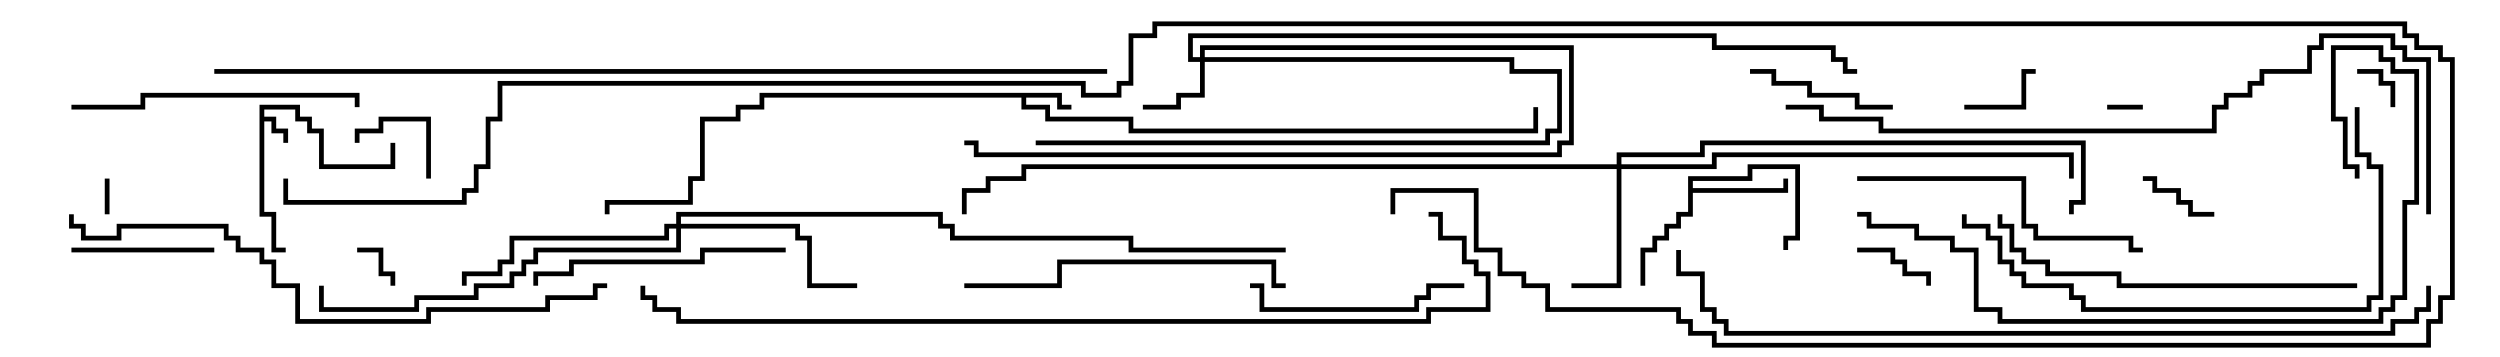 <svg version="1.1" width="105" height="15" xmlns="http://www.w3.org/2000/svg"><path d="M10.9,4.4L12.6,4.4L12.6,4.9L13.1,4.9L13.1,5.4L13.6,5.4L13.6,6.9L16.4,6.9L16.4,6L16.6,6L16.6,7.1L13.4,7.1L13.4,5.6L12.9,5.6L12.9,5.1L12.4,5.1L12.4,4.6L11.1,4.6L11.1,4.9L11.6,4.9L11.6,5.4L12.1,5.4L12.1,6L11.9,6L11.9,5.6L11.4,5.6L11.4,5.1L11.1,5.1L11.1,8.9L11.6,8.9L11.6,10.4L12,10.4L12,10.6L11.4,10.6L11.4,9.1L10.9,9.1z" stroke="none"/><path d="M44.6,3.9L44.6,4.4L45,4.4L45,4.6L44.4,4.6L44.4,4.1L43.1,4.1L43.1,4.4L44.1,4.4L44.1,4.9L47.6,4.9L47.6,5.4L64.4,5.4L64.4,4.5L64.6,4.5L64.6,5.6L47.4,5.6L47.4,5.1L43.9,5.1L43.9,4.6L42.9,4.6L42.9,4.1L32.1,4.1L32.1,4.6L31.1,4.6L31.1,5.1L29.6,5.1L29.6,7.6L29.1,7.6L29.1,8.6L25.6,8.6L25.6,9L25.4,9L25.4,8.4L28.9,8.4L28.9,7.4L29.4,7.4L29.4,4.9L30.9,4.9L30.9,4.4L31.9,4.4L31.9,3.9z" stroke="none"/><path d="M70.9,7.4L73.4,7.4L73.4,6.9L75.6,6.9L75.6,10.1L75.1,10.1L75.1,10.5L74.9,10.5L74.9,9.9L75.4,9.9L75.4,7.1L73.6,7.1L73.6,7.6L71.1,7.6L71.1,7.9L74.9,7.9L74.9,7.5L75.1,7.5L75.1,8.1L71.1,8.1L71.1,9.1L70.6,9.1L70.6,9.6L70.1,9.6L70.1,10.1L69.6,10.1L69.6,10.6L69.1,10.6L69.1,12L68.9,12L68.9,10.4L69.4,10.4L69.4,9.9L69.9,9.9L69.9,9.4L70.4,9.4L70.4,8.9L70.9,8.9z" stroke="none"/><path d="M50.4,2.4L50.4,1.9L66.1,1.9L66.1,6.1L65.6,6.1L65.6,6.6L40.9,6.6L40.9,6.1L40.5,6.1L40.5,5.9L41.1,5.9L41.1,6.4L65.4,6.4L65.4,5.9L65.9,5.9L65.9,2.1L50.6,2.1L50.6,2.4L63.6,2.4L63.6,2.9L65.6,2.9L65.6,5.6L65.1,5.6L65.1,6.1L43.5,6.1L43.5,5.9L64.9,5.9L64.9,5.4L65.4,5.4L65.4,3.1L63.4,3.1L63.4,2.6L50.6,2.6L50.6,4.1L49.6,4.1L49.6,4.6L48,4.6L48,4.4L49.4,4.4L49.4,3.9L50.4,3.9L50.4,2.6L49.9,2.6L49.9,1.4L72.1,1.4L72.1,1.9L77.1,1.9L77.1,2.4L77.6,2.4L77.6,2.9L78,2.9L78,3.1L77.4,3.1L77.4,2.6L76.9,2.6L76.9,2.1L71.9,2.1L71.9,1.6L50.1,1.6L50.1,2.4z" stroke="none"/><path d="M67.9,6.9L67.9,6.4L71.4,6.4L71.4,5.9L87.6,5.9L87.6,8.6L87.1,8.6L87.1,9L86.9,9L86.9,8.4L87.4,8.4L87.4,6.1L71.6,6.1L71.6,6.6L68.1,6.6L68.1,6.9L71.9,6.9L71.9,6.4L87.1,6.4L87.1,7.5L86.9,7.5L86.9,6.6L72.1,6.6L72.1,7.1L68.1,7.1L68.1,12.1L66,12.1L66,11.9L67.9,11.9L67.9,7.1L43.1,7.1L43.1,7.6L41.6,7.6L41.6,8.1L40.6,8.1L40.6,9L40.4,9L40.4,7.9L41.4,7.9L41.4,7.4L42.9,7.4L42.9,6.9z" stroke="none"/><path d="M28.4,9.4L28.4,8.9L39.6,8.9L39.6,9.4L40.1,9.4L40.1,9.9L47.6,9.9L47.6,10.4L54,10.4L54,10.6L47.4,10.6L47.4,10.1L39.9,10.1L39.9,9.6L39.4,9.6L39.4,9.1L28.6,9.1L28.6,9.4L33.6,9.4L33.6,9.9L34.1,9.9L34.1,11.9L36,11.9L36,12.1L33.9,12.1L33.9,10.1L33.4,10.1L33.4,9.6L28.6,9.6L28.6,10.6L22.6,10.6L22.6,11.1L22.1,11.1L22.1,11.6L21.6,11.6L21.6,12.1L20.1,12.1L20.1,12.6L17.6,12.6L17.6,13.1L13.4,13.1L13.4,12L13.6,12L13.6,12.9L17.4,12.9L17.4,12.4L19.9,12.4L19.9,11.9L21.4,11.9L21.4,11.4L21.9,11.4L21.9,10.9L22.4,10.9L22.4,10.4L28.4,10.4L28.4,9.6L28.1,9.6L28.1,10.1L21.6,10.1L21.6,11.1L21.1,11.1L21.1,11.6L19.6,11.6L19.6,12L19.4,12L19.4,11.4L20.9,11.4L20.9,10.9L21.4,10.9L21.4,9.9L27.9,9.9L27.9,9.4z" stroke="none"/><path d="M90,4.4L90,4.6L88.5,4.6L88.5,4.4z" stroke="none"/><path d="M4.6,9L4.4,9L4.4,7.5L4.6,7.5z" stroke="none"/><path d="M15,10.6L15,10.4L16.1,10.4L16.1,11.4L16.6,11.4L16.6,12L16.4,12L16.4,11.6L15.9,11.6L15.9,10.6z" stroke="none"/><path d="M100.6,4.5L100.4,4.5L100.4,3.6L99.9,3.6L99.9,3.1L99,3.1L99,2.9L100.1,2.9L100.1,3.4L100.6,3.4z" stroke="none"/><path d="M90,7.6L90,7.4L90.6,7.4L90.6,7.9L91.6,7.9L91.6,8.4L92.1,8.4L92.1,8.9L93,8.9L93,9.1L91.9,9.1L91.9,8.6L91.4,8.6L91.4,8.1L90.4,8.1L90.4,7.6z" stroke="none"/><path d="M18.1,7.5L17.9,7.5L17.9,5.1L16.1,5.1L16.1,5.6L15.1,5.6L15.1,6L14.9,6L14.9,5.4L15.9,5.4L15.9,4.9L18.1,4.9z" stroke="none"/><path d="M82.5,4.6L82.5,4.4L84.9,4.4L84.9,2.9L85.5,2.9L85.5,3.1L85.1,3.1L85.1,4.6z" stroke="none"/><path d="M78,10.6L78,10.4L79.6,10.4L79.6,10.9L80.1,10.9L80.1,11.4L81.1,11.4L81.1,12L80.9,12L80.9,11.6L79.9,11.6L79.9,11.1L79.4,11.1L79.4,10.6z" stroke="none"/><path d="M3,10.6L3,10.4L9,10.4L9,10.6z" stroke="none"/><path d="M73.5,3.1L73.5,2.9L74.6,2.9L74.6,3.4L76.1,3.4L76.1,3.9L78.1,3.9L78.1,4.4L79.5,4.4L79.5,4.6L77.9,4.6L77.9,4.1L75.9,4.1L75.9,3.6L74.4,3.6L74.4,3.1z" stroke="none"/><path d="M52.5,12.1L52.5,11.9L53.1,11.9L53.1,12.9L59.4,12.9L59.4,12.4L59.9,12.4L59.9,11.9L61.5,11.9L61.5,12.1L60.1,12.1L60.1,12.6L59.6,12.6L59.6,13.1L52.9,13.1L52.9,12.1z" stroke="none"/><path d="M33,10.4L33,10.6L29.6,10.6L29.6,11.1L24.1,11.1L24.1,11.6L22.6,11.6L22.6,12L22.4,12L22.4,11.4L23.9,11.4L23.9,10.9L29.4,10.9L29.4,10.4z" stroke="none"/><path d="M3,4.6L3,4.4L5.9,4.4L5.9,3.9L15.1,3.9L15.1,4.5L14.9,4.5L14.9,4.1L6.1,4.1L6.1,4.6z" stroke="none"/><path d="M78,7.6L78,7.4L85.1,7.4L85.1,9.4L85.6,9.4L85.6,9.9L89.6,9.9L89.6,10.4L90,10.4L90,10.6L89.4,10.6L89.4,10.1L85.4,10.1L85.4,9.6L84.9,9.6L84.9,7.6z" stroke="none"/><path d="M54,11.9L54,12.1L53.4,12.1L53.4,11.1L44.6,11.1L44.6,12.1L40.5,12.1L40.5,11.9L44.4,11.9L44.4,10.9L53.6,10.9L53.6,11.9z" stroke="none"/><path d="M99,11.9L99,12.1L88.9,12.1L88.9,11.6L85.9,11.6L85.9,11.1L84.9,11.1L84.9,10.6L84.4,10.6L84.4,9.6L83.9,9.6L83.9,9L84.1,9L84.1,9.4L84.6,9.4L84.6,10.4L85.1,10.4L85.1,10.9L86.1,10.9L86.1,11.4L89.1,11.4L89.1,11.9z" stroke="none"/><path d="M98.9,4.5L99.1,4.5L99.1,6.4L99.6,6.4L99.6,6.9L100.1,6.9L100.1,12.6L99.6,12.6L99.6,13.1L87.4,13.1L87.4,12.6L86.9,12.6L86.9,12.1L84.9,12.1L84.9,11.6L84.4,11.6L84.4,11.1L83.9,11.1L83.9,10.1L83.4,10.1L83.4,9.6L82.4,9.6L82.4,9L82.6,9L82.6,9.4L83.6,9.4L83.6,9.9L84.1,9.9L84.1,10.9L84.6,10.9L84.6,11.4L85.1,11.4L85.1,11.9L87.1,11.9L87.1,12.4L87.6,12.4L87.6,12.9L99.4,12.9L99.4,12.4L99.9,12.4L99.9,7.1L99.4,7.1L99.4,6.6L98.9,6.6z" stroke="none"/><path d="M99.1,7.5L98.9,7.5L98.9,7.1L98.4,7.1L98.4,5.1L97.9,5.1L97.9,1.9L100.1,1.9L100.1,2.4L100.6,2.4L100.6,2.9L101.6,2.9L101.6,8.6L101.1,8.6L101.1,12.6L100.6,12.6L100.6,13.1L100.1,13.1L100.1,13.6L83.9,13.6L83.9,13.1L82.9,13.1L82.9,10.6L81.9,10.6L81.9,10.1L80.4,10.1L80.4,9.6L78.4,9.6L78.4,9.1L78,9.1L78,8.9L78.6,8.9L78.6,9.4L80.6,9.4L80.6,9.9L82.1,9.9L82.1,10.4L83.1,10.4L83.1,12.9L84.1,12.9L84.1,13.4L99.9,13.4L99.9,12.9L100.4,12.9L100.4,12.4L100.9,12.4L100.9,8.4L101.4,8.4L101.4,3.1L100.4,3.1L100.4,2.6L99.9,2.6L99.9,2.1L98.1,2.1L98.1,4.9L98.6,4.9L98.6,6.9L99.1,6.9z" stroke="none"/><path d="M25.5,11.9L25.5,12.1L25.1,12.1L25.1,12.6L23.1,12.6L23.1,13.1L18.1,13.1L18.1,13.6L12.4,13.6L12.4,12.1L11.4,12.1L11.4,11.1L10.9,11.1L10.9,10.6L9.9,10.6L9.9,10.1L9.4,10.1L9.4,9.6L5.1,9.6L5.1,10.1L3.4,10.1L3.4,9.6L2.9,9.6L2.9,9L3.1,9L3.1,9.4L3.6,9.4L3.6,9.9L4.9,9.9L4.9,9.4L9.6,9.4L9.6,9.9L10.1,9.9L10.1,10.4L11.1,10.4L11.1,10.9L11.6,10.9L11.6,11.9L12.6,11.9L12.6,13.4L17.9,13.4L17.9,12.9L22.9,12.9L22.9,12.4L24.9,12.4L24.9,11.9z" stroke="none"/><path d="M75,4.6L75,4.4L76.6,4.4L76.6,4.9L79.1,4.9L79.1,5.4L92.9,5.4L92.9,4.4L93.4,4.4L93.4,3.9L94.4,3.9L94.4,3.4L94.9,3.4L94.9,2.9L96.9,2.9L96.9,1.9L97.4,1.9L97.4,1.4L100.6,1.4L100.6,1.9L101.1,1.9L101.1,2.4L102.1,2.4L102.1,9L101.9,9L101.9,2.6L100.9,2.6L100.9,2.1L100.4,2.1L100.4,1.6L97.6,1.6L97.6,2.1L97.1,2.1L97.1,3.1L95.1,3.1L95.1,3.6L94.6,3.6L94.6,4.1L93.6,4.1L93.6,4.6L93.1,4.6L93.1,5.6L78.9,5.6L78.9,5.1L76.4,5.1L76.4,4.6z" stroke="none"/><path d="M101.9,12L102.1,12L102.1,13.1L101.6,13.1L101.6,13.6L100.6,13.6L100.6,14.1L72.4,14.1L72.4,13.6L71.9,13.6L71.9,13.1L71.4,13.1L71.4,11.6L70.4,11.6L70.4,10.5L70.6,10.5L70.6,11.4L71.6,11.4L71.6,12.9L72.1,12.9L72.1,13.4L72.6,13.4L72.6,13.9L100.4,13.9L100.4,13.4L101.4,13.4L101.4,12.9L101.9,12.9z" stroke="none"/><path d="M60,9.1L60,8.9L60.6,8.9L60.6,9.9L61.6,9.9L61.6,10.9L62.1,10.9L62.1,11.4L62.6,11.4L62.6,13.1L60.1,13.1L60.1,13.6L28.4,13.6L28.4,13.1L27.4,13.1L27.4,12.6L26.9,12.6L26.9,12L27.1,12L27.1,12.4L27.6,12.4L27.6,12.9L28.6,12.9L28.6,13.4L59.9,13.4L59.9,12.9L62.4,12.9L62.4,11.6L61.9,11.6L61.9,11.1L61.4,11.1L61.4,10.1L60.4,10.1L60.4,9.1z" stroke="none"/><path d="M46.5,2.9L46.5,3.1L9,3.1L9,2.9z" stroke="none"/><path d="M58.6,9L58.4,9L58.4,7.9L62.1,7.9L62.1,10.4L63.1,10.4L63.1,11.4L64.1,11.4L64.1,11.9L65.1,11.9L65.1,12.9L70.6,12.9L70.6,13.4L71.1,13.4L71.1,13.9L72.1,13.9L72.1,14.4L101.9,14.4L101.9,13.4L102.4,13.4L102.4,12.4L102.9,12.4L102.9,2.6L102.4,2.6L102.4,2.1L101.4,2.1L101.4,1.6L100.9,1.6L100.9,1.1L48.6,1.1L48.6,1.6L47.6,1.6L47.6,3.6L47.1,3.6L47.1,4.1L45.4,4.1L45.4,3.6L21.1,3.6L21.1,5.1L20.6,5.1L20.6,7.1L20.1,7.1L20.1,8.1L19.6,8.1L19.6,8.6L11.9,8.6L11.9,7.5L12.1,7.5L12.1,8.4L19.4,8.4L19.4,7.9L19.9,7.9L19.9,6.9L20.4,6.9L20.4,4.9L20.9,4.9L20.9,3.4L45.6,3.4L45.6,3.9L46.9,3.9L46.9,3.4L47.4,3.4L47.4,1.4L48.4,1.4L48.4,0.9L101.1,0.9L101.1,1.4L101.6,1.4L101.6,1.9L102.6,1.9L102.6,2.4L103.1,2.4L103.1,12.6L102.6,12.6L102.6,13.6L102.1,13.6L102.1,14.6L71.9,14.6L71.9,14.1L70.9,14.1L70.9,13.6L70.4,13.6L70.4,13.1L64.9,13.1L64.9,12.1L63.9,12.1L63.9,11.6L62.9,11.6L62.9,10.6L61.9,10.6L61.9,8.1L58.6,8.1z" stroke="none"/></svg>
